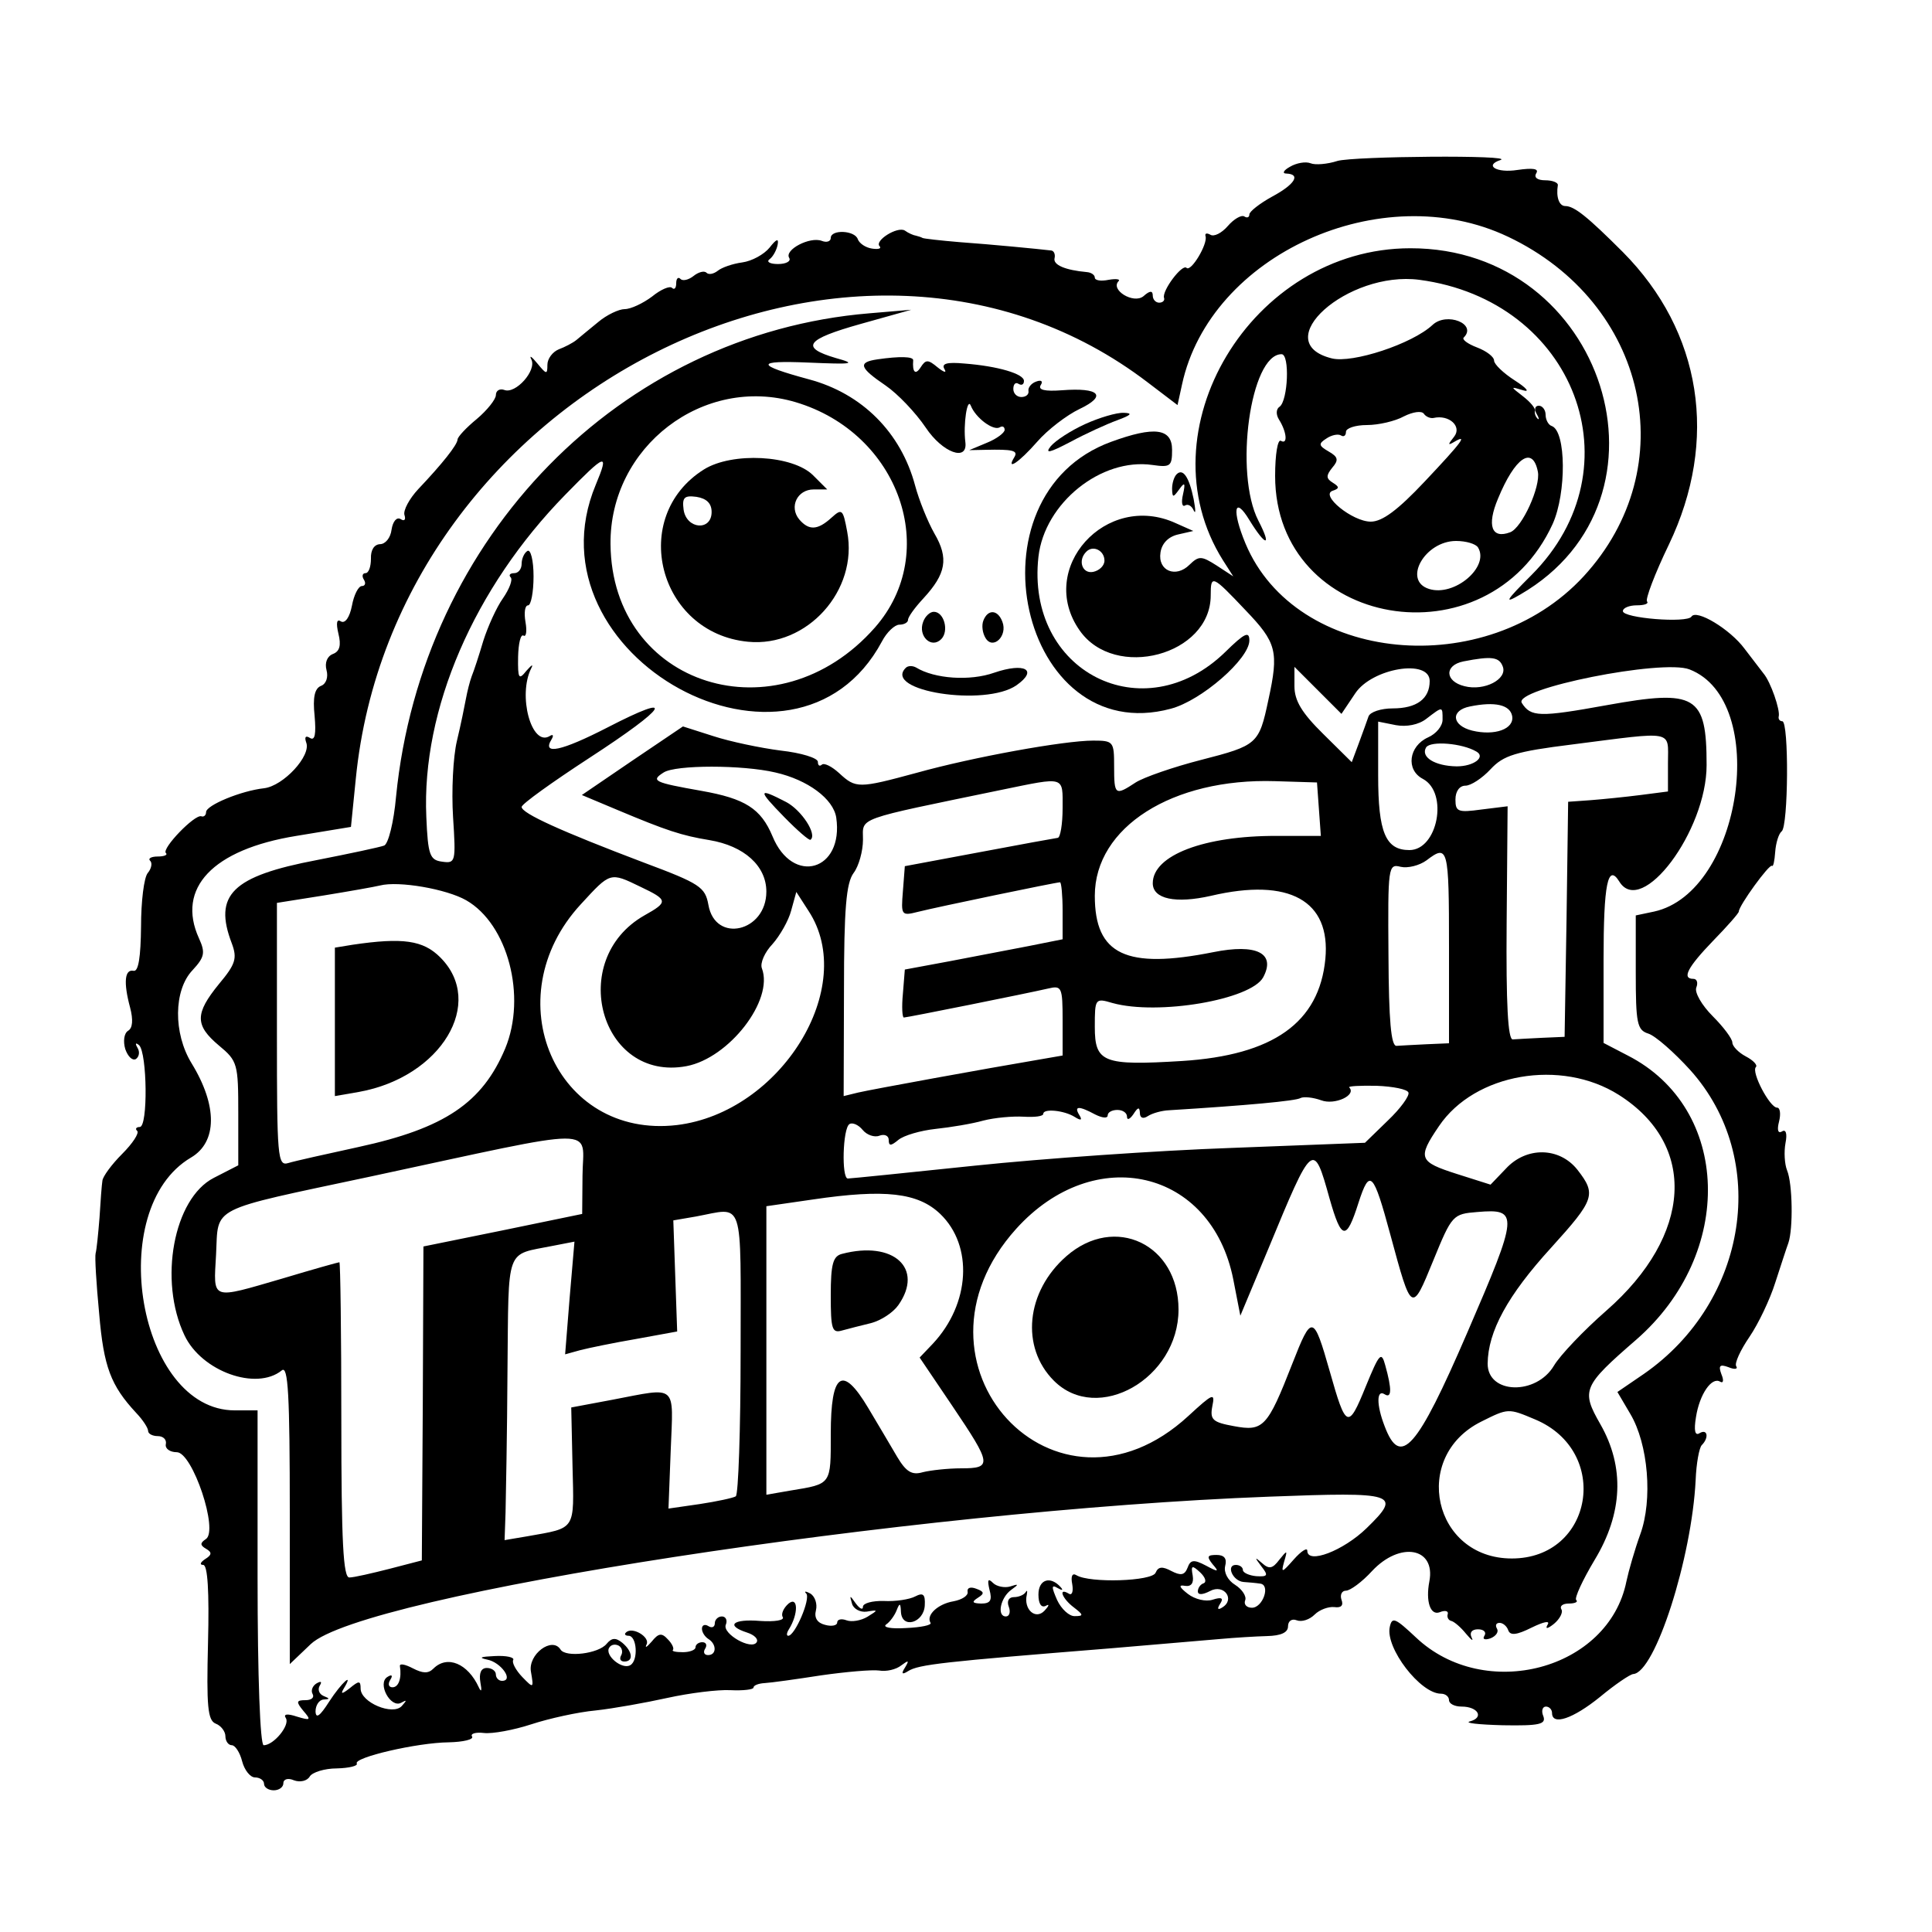 <?xml version="1.0" standalone="no"?>
<!DOCTYPE svg PUBLIC "-//W3C//DTD SVG 20010904//EN"
 "http://www.w3.org/TR/2001/REC-SVG-20010904/DTD/svg10.dtd">
<svg version="1.0" xmlns="http://www.w3.org/2000/svg"
 width="300pt" height="300pt" viewBox="0 0 300 300"
 preserveAspectRatio="xMidYMid meet">
<g transform="translate(0,300) scale(0.05,-0.05)"
fill="#000000" stroke="none">
<path d="M4153 5500 c-31 -10 -69 -13 -83 -7 -15 6 -44 1 -64 -11 -20 -11 -25
-21 -11 -21 46 -2 26 -34 -45 -72 -38 -21 -70 -46 -70 -55 0 -9 -7 -12 -16 -6
-9 5 -32 -8 -51 -30 -19 -22 -43 -34 -54 -27 -11 6 -18 5 -15 -5 7 -24 -45
-111 -59 -98 -13 14 -77 -71 -70 -93 3 -8 -4 -15 -15 -15 -11 0 -20 10 -20 22
0 16 -9 16 -29 -2 -31 -25 -104 20 -77 47 6 6 -8 8 -31 4 -24 -5 -43 -2 -43 7
0 8 -11 16 -25 17 -66 6 -105 22 -100 43 3 12 -2 23 -10 24 -42 5 -187 19
-285 26 -60 5 -112 11 -115 13 -3 2 -12 5 -20 7 -8 1 -24 8 -35 16 -23 14 -96
-32 -78 -49 6 -7 -4 -10 -24 -7 -20 3 -39 16 -44 29 -9 28 -84 31 -84 4 0 -11
-13 -15 -28 -9 -37 14 -117 -28 -101 -53 6 -10 -9 -19 -35 -19 -25 0 -37 7
-26 15 11 8 22 29 25 45 4 21 -4 18 -25 -9 -17 -21 -55 -42 -85 -46 -30 -4
-64 -16 -76 -26 -13 -10 -28 -13 -35 -6 -7 7 -25 2 -40 -10 -15 -12 -34 -17
-41 -9 -7 7 -13 1 -13 -14 0 -15 -6 -21 -13 -14 -7 7 -35 -5 -62 -27 -28 -21
-66 -39 -85 -39 -18 0 -56 -18 -82 -40 -26 -21 -57 -47 -68 -56 -11 -9 -36
-22 -55 -29 -19 -8 -35 -29 -35 -48 0 -31 -3 -30 -31 4 -18 22 -26 27 -19 13
18 -34 -49 -109 -84 -95 -14 5 -26 -2 -26 -16 0 -13 -27 -47 -59 -74 -33 -27
-60 -56 -60 -64 -1 -17 -48 -76 -122 -154 -28 -30 -47 -66 -43 -80 5 -15 0
-21 -12 -13 -12 7 -24 -7 -28 -33 -3 -25 -19 -45 -36 -45 -18 -1 -29 -18 -28
-45 0 -25 -7 -45 -17 -45 -9 0 -12 -9 -5 -20 7 -11 4 -20 -6 -20 -11 0 -25
-28 -31 -61 -7 -36 -21 -56 -34 -49 -13 9 -16 -4 -8 -38 9 -36 4 -55 -17 -63
-18 -7 -26 -27 -20 -50 6 -22 -1 -43 -17 -49 -20 -8 -26 -36 -20 -93 5 -57 1
-78 -14 -69 -14 9 -18 3 -12 -14 16 -41 -71 -135 -131 -142 -72 -8 -180 -53
-180 -74 0 -10 -7 -16 -15 -13 -21 6 -123 -100 -110 -114 7 -6 -5 -11 -25 -11
-20 0 -31 -6 -24 -13 8 -7 4 -25 -7 -38 -12 -14 -21 -89 -21 -167 -1 -94 -8
-140 -23 -137 -28 6 -32 -36 -11 -114 10 -38 8 -64 -6 -72 -13 -8 -16 -33 -9
-57 8 -23 22 -37 33 -31 10 7 13 22 5 35 -8 14 -6 17 5 8 25 -24 28 -254 2
-254 -11 0 -15 -6 -8 -12 7 -7 -14 -39 -47 -72 -32 -32 -60 -70 -61 -83 -2
-12 -6 -64 -9 -115 -4 -50 -9 -100 -12 -110 -3 -10 2 -94 11 -188 14 -165 36
-223 115 -308 21 -22 37 -47 37 -56 0 -9 14 -16 30 -16 17 0 28 -11 25 -25 -3
-14 13 -25 34 -25 49 0 131 -245 90 -270 -18 -12 -18 -19 1 -30 19 -11 18 -19
-3 -32 -15 -10 -18 -18 -6 -18 14 0 19 -83 15 -241 -5 -199 -1 -242 24 -252
16 -6 30 -24 30 -39 0 -15 9 -28 20 -28 10 0 25 -22 32 -50 7 -27 25 -50 40
-50 15 0 28 -9 28 -20 0 -11 14 -20 30 -20 17 0 30 10 30 22 0 13 15 17 33 9
19 -7 41 -2 49 12 8 13 46 25 84 25 39 1 66 8 62 15 -11 19 188 65 285 66 46
1 79 9 73 18 -6 9 11 14 37 11 26 -3 92 9 147 27 55 18 145 38 200 43 55 6
155 24 223 39 68 15 156 26 195 24 40 -2 72 2 72 8 0 7 16 13 35 14 19 1 98
12 175 24 77 11 158 18 180 15 22 -4 53 3 69 16 23 17 25 16 12 -6 -13 -20
-10 -24 9 -12 33 21 108 29 630 71 143 12 296 25 340 29 44 4 109 8 145 9 43
1 65 11 65 30 0 17 12 25 27 19 16 -6 40 2 56 18 15 15 43 25 61 23 21 -3 29
5 22 23 -5 15 1 28 14 28 13 0 50 27 81 61 87 93 198 73 178 -32 -12 -62 3
-107 32 -96 17 7 28 4 25 -6 -3 -9 2 -19 11 -21 9 -2 30 -20 46 -40 17 -20 24
-25 17 -11 -7 15 1 25 20 25 18 0 27 -9 20 -20 -7 -11 1 -14 19 -8 17 7 26 20
20 30 -6 10 -3 18 8 18 11 0 23 -11 27 -23 6 -17 26 -15 72 8 39 19 59 23 50
9 -8 -14 0 -13 20 3 18 15 29 36 23 45 -6 10 4 18 23 18 19 0 30 5 23 11 -6 6
20 62 57 124 88 145 94 289 18 422 -60 105 -55 118 111 262 308 268 295 719
-26 883 l-75 39 0 259 c0 234 13 300 49 242 69 -112 271 157 271 362 0 217
-33 236 -310 186 -210 -38 -236 -37 -264 7 -27 44 437 137 521 104 250 -97
163 -692 -110 -752 l-57 -12 0 -177 c0 -158 4 -179 39 -190 22 -7 80 -58 130
-113 248 -276 180 -719 -144 -944 l-82 -56 40 -68 c56 -94 70 -267 31 -374
-17 -47 -36 -113 -43 -146 -55 -275 -440 -377 -654 -174 -64 60 -74 65 -81 32
-14 -65 95 -207 159 -207 14 0 25 -9 25 -20 0 -11 17 -20 39 -20 51 0 71 -34
26 -46 -19 -5 27 -10 102 -12 114 -2 135 3 126 28 -7 16 -3 30 8 30 10 0 19
-9 19 -20 0 -40 65 -18 149 50 47 39 93 70 103 71 68 4 182 360 194 603 2 51
11 100 19 108 23 23 18 52 -7 37 -14 -9 -18 8 -11 50 11 71 49 126 75 110 10
-6 12 4 4 23 -10 27 -5 32 22 22 19 -8 30 -6 24 3 -6 9 13 50 41 91 28 41 64
117 80 168 17 52 35 108 41 124 15 44 13 184 -4 225 -8 20 -10 58 -5 85 6 30
1 44 -11 36 -12 -7 -16 4 -9 31 6 24 3 43 -6 43 -23 0 -81 111 -66 126 6 6 -8
21 -31 33 -23 12 -42 32 -42 43 0 12 -28 49 -61 82 -34 34 -57 74 -51 89 6 15
2 27 -9 27 -37 0 -18 36 61 118 44 45 80 86 80 91 0 18 95 149 103 142 4 -4 8
15 10 43 2 28 11 57 20 64 21 15 23 342 2 342 -8 0 -13 7 -11 15 5 20 -25 107
-47 133 -9 12 -36 47 -59 77 -45 61 -150 124 -165 100 -13 -21 -213 -5 -213
17 0 10 20 18 43 18 24 0 38 5 32 12 -6 6 24 86 68 177 155 324 102 661 -143
908 -110 110 -151 143 -179 143 -19 0 -29 28 -23 65 1 8 -17 15 -39 15 -25 0
-36 9 -28 22 9 14 -10 17 -59 10 -64 -10 -104 14 -52 31 47 16 -455 12 -507
-3z m530 -235 c434 -206 547 -716 235 -1055 -303 -328 -894 -271 -1050 102
-43 103 -35 151 12 73 51 -83 71 -85 28 -2 -76 148 -25 517 72 517 26 0 20
-144 -6 -163 -11 -7 -12 -24 -2 -40 24 -38 28 -79 6 -66 -10 6 -18 -42 -18
-109 0 -474 661 -588 862 -149 43 96 42 288 -3 304 -10 3 -19 19 -19 35 0 15
-10 28 -21 28 -12 0 -15 -11 -7 -25 8 -14 9 -20 3 -15 -6 6 -10 16 -8 24 2 8
-15 28 -37 45 -40 31 -40 31 0 19 22 -7 11 7 -25 30 -36 23 -65 51 -65 62 0
12 -24 30 -53 41 -29 11 -48 25 -41 31 42 42 -53 80 -97 39 -63 -59 -249 -120
-313 -104 -201 50 49 273 272 244 483 -64 681 -584 348 -917 -81 -81 -87 -91
-34 -60 510 296 262 1076 -342 1075 -494 0 -834 -568 -582 -969 l32 -50 -52
34 c-47 30 -55 30 -84 2 -42 -42 -99 -19 -90 38 4 28 24 49 54 56 l48 11 -54
24 c-217 100 -434 -141 -299 -333 109 -156 407 -77 407 109 0 65 4 64 108 -46
97 -101 104 -128 71 -279 -29 -137 -34 -141 -209 -186 -86 -22 -178 -54 -203
-70 -64 -42 -67 -40 -67 50 0 77 -2 80 -65 80 -90 0 -372 -51 -548 -100 -181
-49 -189 -49 -241 -1 -23 21 -47 33 -54 26 -7 -6 -12 -2 -12 9 0 12 -52 28
-115 35 -63 8 -158 28 -210 45 l-94 30 -157 -106 -157 -107 112 -47 c150 -63
198 -79 284 -93 108 -18 177 -80 177 -160 0 -125 -159 -162 -180 -41 -10 55
-26 66 -200 131 -256 97 -380 153 -380 173 0 9 95 77 210 152 246 160 274 207
57 95 -144 -74 -205 -87 -174 -37 7 12 5 17 -6 10 -56 -34 -100 126 -57 211 7
14 1 10 -15 -8 -24 -30 -27 -25 -26 43 1 42 8 72 17 66 8 -5 11 14 6 42 -5 29
-2 52 8 52 9 0 17 41 17 90 0 50 -9 85 -19 79 -10 -6 -18 -24 -18 -40 0 -16
-10 -29 -23 -29 -13 0 -18 -6 -11 -13 7 -7 -4 -36 -24 -65 -20 -28 -47 -88
-61 -132 -13 -44 -29 -93 -36 -110 -6 -16 -14 -48 -18 -70 -4 -22 -16 -81 -28
-131 -12 -50 -17 -156 -12 -236 9 -140 8 -145 -34 -139 -38 5 -44 20 -49 139
-15 333 148 711 432 1001 126 129 137 133 94 30 -222 -533 618 -992 889 -486
15 29 40 52 54 52 15 0 27 7 27 15 0 9 21 38 48 67 70 76 79 124 34 201 -21
37 -48 104 -60 149 -44 165 -165 286 -330 330 -166 45 -167 59 -2 52 140 -6
151 -4 86 14 -112 33 -94 58 77 106 l157 44 -130 -11 c-773 -64 -1390 -694
-1470 -1501 -7 -79 -24 -147 -37 -152 -13 -5 -107 -25 -209 -45 -263 -50 -322
-108 -264 -259 17 -46 12 -64 -40 -126 -75 -92 -75 -128 0 -191 58 -48 60 -57
60 -211 l0 -161 -76 -39 c-125 -64 -172 -319 -91 -489 53 -112 223 -173 302
-109 20 17 25 -75 25 -445 l0 -467 65 62 c162 154 1862 416 2977 458 395 15
413 10 302 -98 -72 -70 -184 -113 -184 -70 0 11 -19 -1 -42 -27 -37 -42 -40
-43 -30 -7 11 37 10 37 -15 6 -21 -28 -32 -30 -54 -10 -23 20 -23 18 -2 -10
23 -29 20 -33 -15 -31 -23 2 -42 11 -42 19 0 9 -10 16 -22 16 -31 0 -10 -50
24 -53 15 -1 38 -3 51 -5 34 -3 9 -75 -25 -75 -16 0 -26 10 -21 23 5 12 -9 34
-31 48 -23 14 -36 39 -31 59 6 23 -3 34 -27 34 -29 0 -31 -5 -12 -29 21 -24
18 -25 -21 -4 -38 20 -48 18 -57 -7 -9 -23 -21 -25 -50 -10 -28 15 -41 14 -49
-5 -10 -27 -205 -33 -246 -8 -13 8 -18 -3 -13 -28 4 -23 -1 -36 -11 -29 -34
20 -20 -16 16 -43 30 -23 31 -27 3 -27 -17 -1 -42 22 -55 50 -18 41 -18 49 2
37 14 -8 18 -7 9 3 -32 36 -69 24 -69 -23 0 -29 9 -42 23 -35 12 7 10 0 -4
-15 -28 -30 -66 4 -55 50 2 12 1 15 -4 7 -5 -8 -21 -15 -36 -15 -16 0 -23 -12
-16 -30 6 -16 2 -30 -9 -30 -29 0 -17 59 17 83 24 17 23 19 -4 10 -17 -5 -42
0 -53 11 -16 16 -18 9 -11 -21 9 -33 3 -43 -26 -43 -28 1 -30 5 -10 18 21 13
20 19 -5 28 -18 7 -29 3 -27 -9 3 -12 -17 -25 -44 -30 -48 -8 -86 -43 -71 -67
4 -7 -30 -14 -76 -16 -46 -3 -74 2 -62 11 12 8 27 29 33 45 9 23 12 22 13 -6
3 -54 71 -34 74 20 2 35 -5 41 -30 28 -17 -9 -61 -16 -97 -14 -36 1 -65 -7
-65 -18 0 -11 -10 -6 -22 10 -19 27 -20 27 -12 0 4 -16 25 -28 46 -25 36 6 36
5 2 -16 -20 -12 -49 -17 -65 -11 -16 6 -29 3 -29 -7 0 -9 -17 -13 -38 -7 -24
6 -34 22 -28 45 5 20 -3 43 -17 52 -15 8 -21 8 -13 0 14 -16 -35 -131 -56
-131 -6 0 -5 9 2 20 30 48 29 104 -1 80 -16 -14 -24 -33 -18 -42 6 -10 -25
-15 -70 -12 -85 7 -109 -14 -41 -36 22 -7 36 -20 30 -30 -16 -26 -107 26 -96
54 6 14 0 26 -12 26 -12 0 -22 -10 -22 -21 0 -12 -9 -16 -20 -9 -11 7 -20 3
-20 -8 0 -11 9 -25 20 -32 26 -16 26 -50 -1 -50 -12 0 -16 9 -9 20 7 11 3 20
-9 20 -11 0 -21 -7 -21 -16 0 -8 -18 -15 -39 -15 -22 0 -36 3 -31 7 4 5 -3 20
-16 33 -19 21 -29 19 -50 -7 -15 -17 -22 -22 -16 -9 12 23 -45 57 -64 37 -6
-5 -2 -10 8 -10 26 0 31 -76 6 -91 -25 -16 -81 30 -66 54 6 10 19 12 30 6 10
-6 13 -20 7 -30 -6 -11 -2 -19 10 -19 29 0 26 31 -6 58 -21 17 -33 16 -49 -3
-25 -31 -127 -43 -143 -18 -26 42 -102 -15 -92 -69 9 -52 8 -52 -27 -16 -20
21 -33 45 -28 53 4 8 -21 14 -58 12 -44 -2 -51 -5 -23 -11 43 -8 84 -66 46
-66 -10 0 -19 9 -19 20 0 11 -13 20 -28 20 -18 0 -25 -16 -20 -45 5 -26 3 -32
-5 -15 -34 74 -98 101 -141 58 -16 -16 -33 -15 -64 1 -23 12 -41 16 -40 7 6
-38 -4 -66 -23 -66 -12 0 -15 10 -7 23 9 14 5 18 -9 9 -32 -20 10 -98 43 -80
18 10 18 8 2 -10 -28 -31 -128 11 -128 54 0 25 -5 25 -34 1 -23 -18 -29 -19
-19 -2 34 56 -6 20 -45 -40 -28 -44 -41 -54 -42 -30 0 19 11 36 25 37 20 1 20
3 0 11 -14 6 -19 20 -12 32 8 13 4 15 -10 7 -13 -8 -18 -23 -12 -33 6 -11 -4
-19 -22 -19 -29 0 -30 -5 -7 -33 25 -29 23 -31 -20 -18 -30 10 -43 8 -34 -5
13 -22 -38 -84 -69 -84 -11 0 -19 213 -19 520 l0 520 -71 0 c-299 0 -407 625
-136 785 82 48 83 161 2 293 -57 93 -56 227 3 289 38 41 40 55 20 99 -71 156
43 276 302 318 l170 28 15 149 c119 1204 1555 1923 2460 1231 l92 -70 14 64
c87 403 620 645 1012 459z m-2212 -514 c322 -96 452 -466 246 -700 -303 -344
-817 -183 -821 259 -3 303 289 526 575 441z m1981 -49 c48 11 89 -26 64 -58
-20 -25 -20 -28 -1 -17 45 27 27 2 -91 -123 -83 -88 -131 -124 -167 -124 -57
0 -159 83 -118 96 21 7 21 12 0 25 -21 13 -21 22 -2 46 21 24 19 34 -11 51
-31 18 -32 24 -7 40 16 11 36 15 45 10 9 -6 16 -1 16 11 0 11 29 21 65 21 36
0 88 12 115 27 28 14 55 18 62 8 6 -9 20 -15 30 -13z m324 -167 c9 -46 -49
-174 -86 -188 -58 -22 -73 21 -38 104 53 129 108 166 124 84z m-186 -235 c37
-60 -73 -154 -152 -129 -83 26 -13 149 84 149 31 0 61 -9 68 -20z m-1160 -41
c0 -16 -16 -31 -35 -35 -34 -7 -49 36 -21 63 21 21 56 3 56 -28z m1237 -329
c15 -39 -57 -77 -119 -61 -61 15 -63 65 -3 77 87 17 111 14 122 -16z m-458
-83 c52 78 231 108 231 38 0 -55 -40 -85 -115 -85 -36 0 -70 -11 -75 -25 -5
-14 -18 -51 -30 -83 l-22 -59 -89 88 c-66 65 -89 103 -89 148 l0 60 73 -73 73
-73 43 64z m487 -70 c8 -41 -54 -63 -124 -46 -64 16 -68 63 -7 75 78 16 124 5
131 -29z m-216 -12 c0 -20 -20 -44 -45 -55 -60 -27 -70 -101 -16 -129 80 -43
46 -221 -42 -221 -74 0 -97 55 -97 231 l0 168 55 -11 c33 -6 71 1 95 20 51 39
50 39 50 -3z m700 -134 l0 -89 -85 -11 c-47 -6 -116 -13 -155 -16 l-70 -5 -5
-365 -6 -365 -69 -3 c-39 -2 -80 -4 -92 -5 -15 -1 -21 110 -19 361 l3 363 -81
-10 c-73 -10 -81 -7 -81 31 0 26 13 43 31 43 17 0 52 23 78 51 40 43 77 55
254 77 321 41 297 46 297 -57z m-595 35 c30 -17 -8 -46 -61 -46 -68 1 -113 29
-95 59 14 21 112 13 156 -13z m-2177 -65 c101 -23 180 -82 189 -140 24 -165
-135 -212 -198 -58 -36 86 -85 117 -221 141 -147 26 -158 31 -117 57 37 24
245 24 347 0z m892 -111 c0 -49 -7 -91 -15 -92 -8 -1 -118 -21 -245 -45 l-230
-43 -6 -78 c-6 -74 -5 -77 46 -64 59 15 430 92 442 92 4 0 8 -40 8 -89 l0 -88
-105 -21 c-58 -11 -168 -32 -245 -47 l-140 -26 -6 -75 c-4 -41 -2 -74 3 -74
10 0 383 75 448 90 42 10 45 5 45 -99 l0 -109 -75 -13 c-160 -27 -517 -92
-560 -102 l-45 -11 1 327 c0 256 7 335 30 366 16 21 29 68 29 103 0 71 -29 60
430 155 200 41 190 44 190 -57z m796 -3 l6 -83 -136 0 c-226 1 -386 -60 -386
-147 0 -49 71 -64 181 -39 243 57 372 -15 355 -196 -19 -198 -162 -299 -445
-317 -245 -15 -271 -5 -271 106 0 88 1 90 55 74 141 -39 430 10 468 80 40 75
-21 105 -155 78 -271 -54 -368 -8 -368 175 0 213 241 366 560 356 l130 -4 6
-83z m404 -427 l0 -300 -70 -3 c-38 -2 -81 -4 -93 -5 -17 -1 -24 78 -25 282
-2 275 -1 284 38 274 22 -5 58 4 80 20 67 51 70 41 70 -268z m-2511 186 c86
-41 87 -47 12 -89 -242 -138 -136 -518 131 -468 132 25 272 205 234 304 -6 16
9 50 33 75 23 26 50 73 58 104 l16 58 38 -59 c155 -236 -86 -626 -409 -665
-376 -44 -567 395 -298 686 92 100 90 100 185 54z m-541 -42 c129 -74 188
-298 121 -460 -71 -169 -188 -248 -455 -306 -101 -22 -200 -44 -219 -50 -33
-10 -35 18 -35 399 l0 409 145 23 c80 13 159 27 175 31 58 15 207 -11 268 -46z
m3579 -604 c245 -155 229 -436 -38 -670 -71 -62 -144 -139 -163 -171 -55 -93
-206 -89 -206 6 1 100 62 212 197 360 136 150 141 166 82 242 -56 71 -159 73
-223 3 l-47 -49 -104 33 c-119 38 -124 49 -56 149 111 164 379 210 558 97z
m-653 7 c4 -10 -25 -50 -64 -87 l-71 -69 -415 -16 c-228 -8 -586 -33 -796 -55
-210 -22 -387 -40 -395 -40 -20 0 -16 156 5 169 9 6 28 -2 41 -18 13 -16 37
-24 52 -18 16 6 29 0 29 -13 0 -20 7 -19 30 0 17 14 69 29 115 34 47 5 114 16
149 26 35 9 91 14 125 12 34 -2 61 1 61 9 0 17 65 11 98 -10 19 -12 24 -10 14
6 -18 29 -1 29 49 2 22 -11 39 -13 39 -3 0 10 14 17 30 17 17 0 30 -9 30 -21
0 -12 9 -8 20 8 14 22 19 23 20 4 0 -16 10 -20 25 -10 14 9 43 17 65 18 242
15 395 29 409 38 10 5 39 2 64 -7 42 -16 111 16 87 40 -4 4 34 6 85 5 52 -2
96 -11 99 -21z m-2565 -259 l-1 -118 -247 -51 -246 -50 -2 -487 -3 -488 -100
-26 c-55 -14 -111 -27 -125 -27 -19 -1 -25 110 -25 489 0 270 -3 490 -6 490
-3 0 -82 -22 -175 -50 -227 -66 -216 -70 -208 74 8 152 -28 134 479 242 732
157 660 157 659 2z m2320 -70 c37 -130 52 -133 90 -13 35 108 46 96 99 -100
66 -244 66 -244 133 -80 58 142 61 145 137 151 130 11 128 -6 -31 -374 -157
-364 -208 -421 -257 -291 -26 67 -25 115 0 99 22 -14 23 15 2 90 -12 44 -18
38 -61 -67 -54 -133 -61 -130 -111 47 -51 179 -56 180 -117 24 -77 -197 -90
-210 -181 -193 -66 12 -75 20 -67 62 9 43 2 40 -74 -30 -413 -381 -912 163
-535 581 243 269 606 185 674 -157 l22 -113 87 208 c138 334 140 336 190 156z
m-1209 -48 c103 -99 93 -279 -23 -403 l-41 -43 102 -151 c122 -181 124 -193
27 -193 -41 0 -95 -6 -119 -12 -34 -10 -52 1 -80 48 -20 34 -60 102 -90 152
-80 134 -116 110 -116 -81 0 -159 3 -155 -125 -176 l-75 -13 0 448 0 448 145
21 c224 33 326 21 395 -45z m-620 -429 c0 -241 -7 -443 -15 -448 -8 -5 -59
-16 -112 -24 l-97 -14 7 182 c8 207 23 195 -181 156 l-128 -24 4 -183 c5 -201
12 -190 -140 -217 l-71 -12 3 86 c1 48 5 246 6 441 4 390 -8 357 141 387 l67
13 -15 -175 -14 -175 47 13 c27 7 105 23 175 35 l126 23 -6 172 -6 173 70 12
c152 28 139 67 139 -421z m2467 -209 c237 -99 181 -432 -72 -432 -244 0 -314
316 -95 425 84 42 84 42 167 7z m-1029 -509 c-10 -3 -18 -15 -18 -25 0 -12 15
-11 38 1 43 23 79 -26 38 -51 -14 -9 -17 -5 -7 11 12 18 5 22 -23 13 -21 -7
-55 1 -77 18 -27 21 -30 29 -9 25 19 -3 28 8 24 32 -6 32 -2 33 23 10 16 -15
21 -30 11 -34z"/>
<path d="M2725 4884 c-62 -9 -56 -26 25 -81 38 -26 94 -85 125 -131 52 -78
131 -107 123 -45 -7 55 6 141 17 113 15 -38 70 -79 90 -67 8 5 15 2 15 -8 0
-9 -25 -28 -55 -40 l-55 -23 50 1 c85 2 103 -2 90 -23 -27 -44 15 -16 71 48
32 37 92 83 132 102 86 41 62 67 -55 58 -53 -4 -75 1 -66 16 8 12 2 17 -14 11
-15 -5 -26 -19 -24 -29 2 -11 -8 -19 -22 -19 -14 0 -25 11 -25 25 0 15 7 22
16 16 10 -6 17 -2 17 9 0 22 -81 46 -185 54 -54 5 -72 0 -62 -17 8 -13 -1 -11
-21 5 -30 25 -37 25 -53 0 -16 -25 -26 -15 -23 22 1 12 -42 13 -111 3z"/>
<path d="M3370 4683 c-44 -20 -92 -51 -107 -69 -19 -24 -3 -20 60 13 48 26
114 56 147 68 43 16 49 22 20 23 -22 1 -76 -15 -120 -35z"/>
<path d="M3451 4628 c-458 -167 -282 -955 185 -829 95 25 244 155 244 212 0
30 -15 23 -75 -36 -254 -247 -620 -61 -580 296 19 167 195 308 354 285 56 -8
61 -4 61 47 0 67 -55 74 -189 25z"/>
<path d="M3654 4527 c-8 -8 -14 -28 -14 -45 1 -28 3 -28 22 -2 17 24 20 21 12
-15 -6 -25 -3 -40 6 -35 9 6 21 -1 27 -15 7 -14 6 2 0 35 -14 68 -33 97 -53
77z"/>
<path d="M2867 4069 c-17 -44 25 -85 56 -54 25 25 9 85 -23 85 -12 0 -27 -14
-33 -31z"/>
<path d="M3054 4073 c-6 -15 -3 -39 7 -55 23 -37 69 7 52 51 -14 38 -45 40
-59 4z"/>
<path d="M2813 3926 c-73 -72 247 -122 344 -54 68 48 25 71 -69 39 -76 -27
-186 -19 -243 16 -11 6 -25 6 -32 -1z"/>
<path d="M2186 4542 c-234 -147 -142 -508 137 -535 183 -18 343 159 308 342
-13 70 -16 73 -49 43 -43 -39 -70 -40 -100 -5 -32 39 -6 93 45 93 l42 0 -44
44 c-63 63 -251 73 -339 18z m24 -132 c0 -60 -78 -54 -87 7 -5 38 2 45 40 40
31 -5 47 -20 47 -47z"/>
<path d="M2435 3463 c41 -42 78 -74 82 -71 22 16 -28 93 -77 118 -87 45 -87
37 -5 -47z"/>
<path d="M1095 3066 l-55 -9 0 -231 0 -230 75 13 c255 46 394 277 252 418 -53
53 -116 62 -272 39z"/>
<path d="M3312 2099 c-126 -110 -143 -283 -39 -387 136 -136 387 7 387 221 0
203 -198 297 -348 166z"/>
<path d="M2615 2106 c-28 -7 -35 -31 -35 -129 0 -105 4 -118 35 -109 19 5 60
16 90 23 31 8 69 33 85 56 80 114 -15 201 -175 159z"/>
</g>
</svg>
